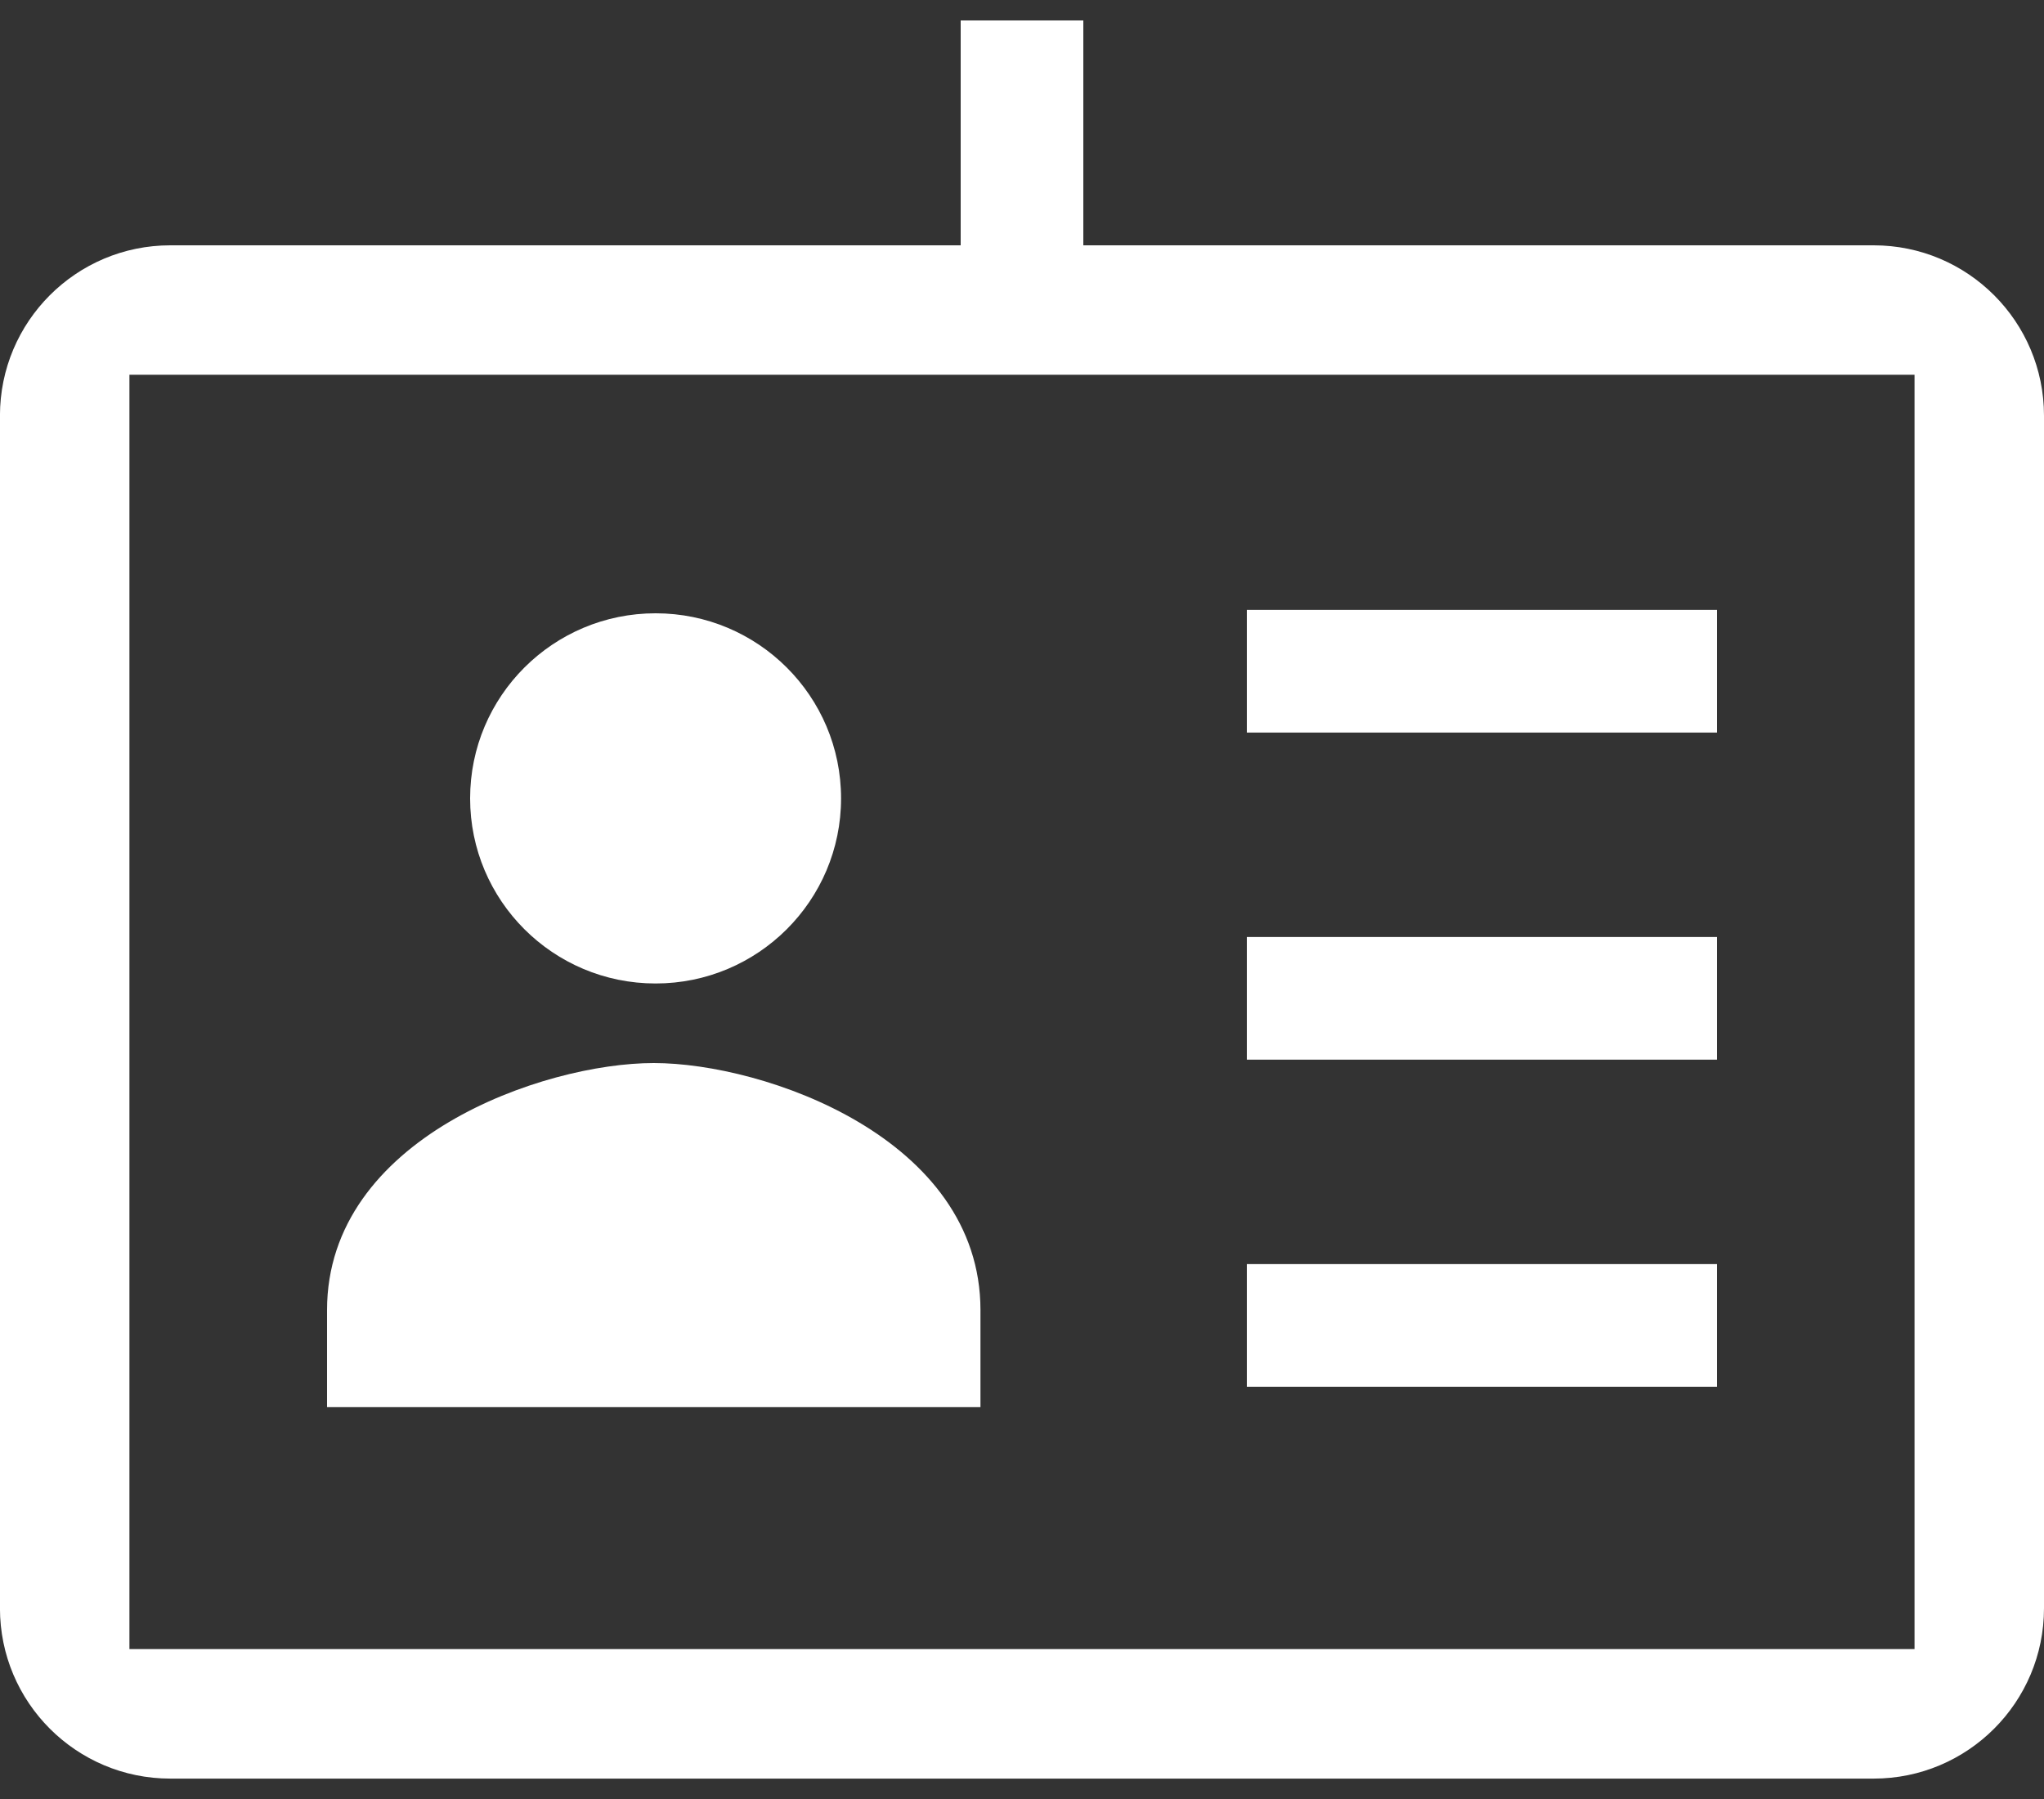 <svg height="44" viewBox="0 0 50 44" width="50" xmlns="http://www.w3.org/2000/svg"><rect x="0" y="0" width="50" height="44" fill="#333333" stroke="none"/><g fill="none" fill-rule="evenodd" transform="translate(0 2)"><path d="m45.833 4h-41.667c-2.301 0-4.167 1.865-4.167 4.167v29.167c0 2.301 1.865 4.167 4.167 4.167h41.667c2.301 0 4.167-1.865 4.167-4.167v-29.167c0-2.301-1.865-4.167-4.167-4.167zm1 34.333h-43.667v-31.167h43.667zm-30.796-16.279c2.506 0 4.537-2.027 4.537-4.527 0-2.5-2.031-4.527-4.537-4.527s-4.537 2.027-4.537 4.527c0 2.5 2.031 4.527 4.537 4.527zm7.947 7.989c0-4.208-5.288-6.043-7.992-6.043-2.704 0-7.992 1.835-7.992 6.043v2.373h15.984z" fill="#fff" fill-rule="nonzero"/><g stroke="#fff" stroke-linecap="square" stroke-width="3"><path d="m32 22.417h8.5"/><path d="m32 30.417h8.5"/><path d="m32 14.417h8.5"/><path d="m25 5.192v-2.691-2.501"/></g></g></svg>